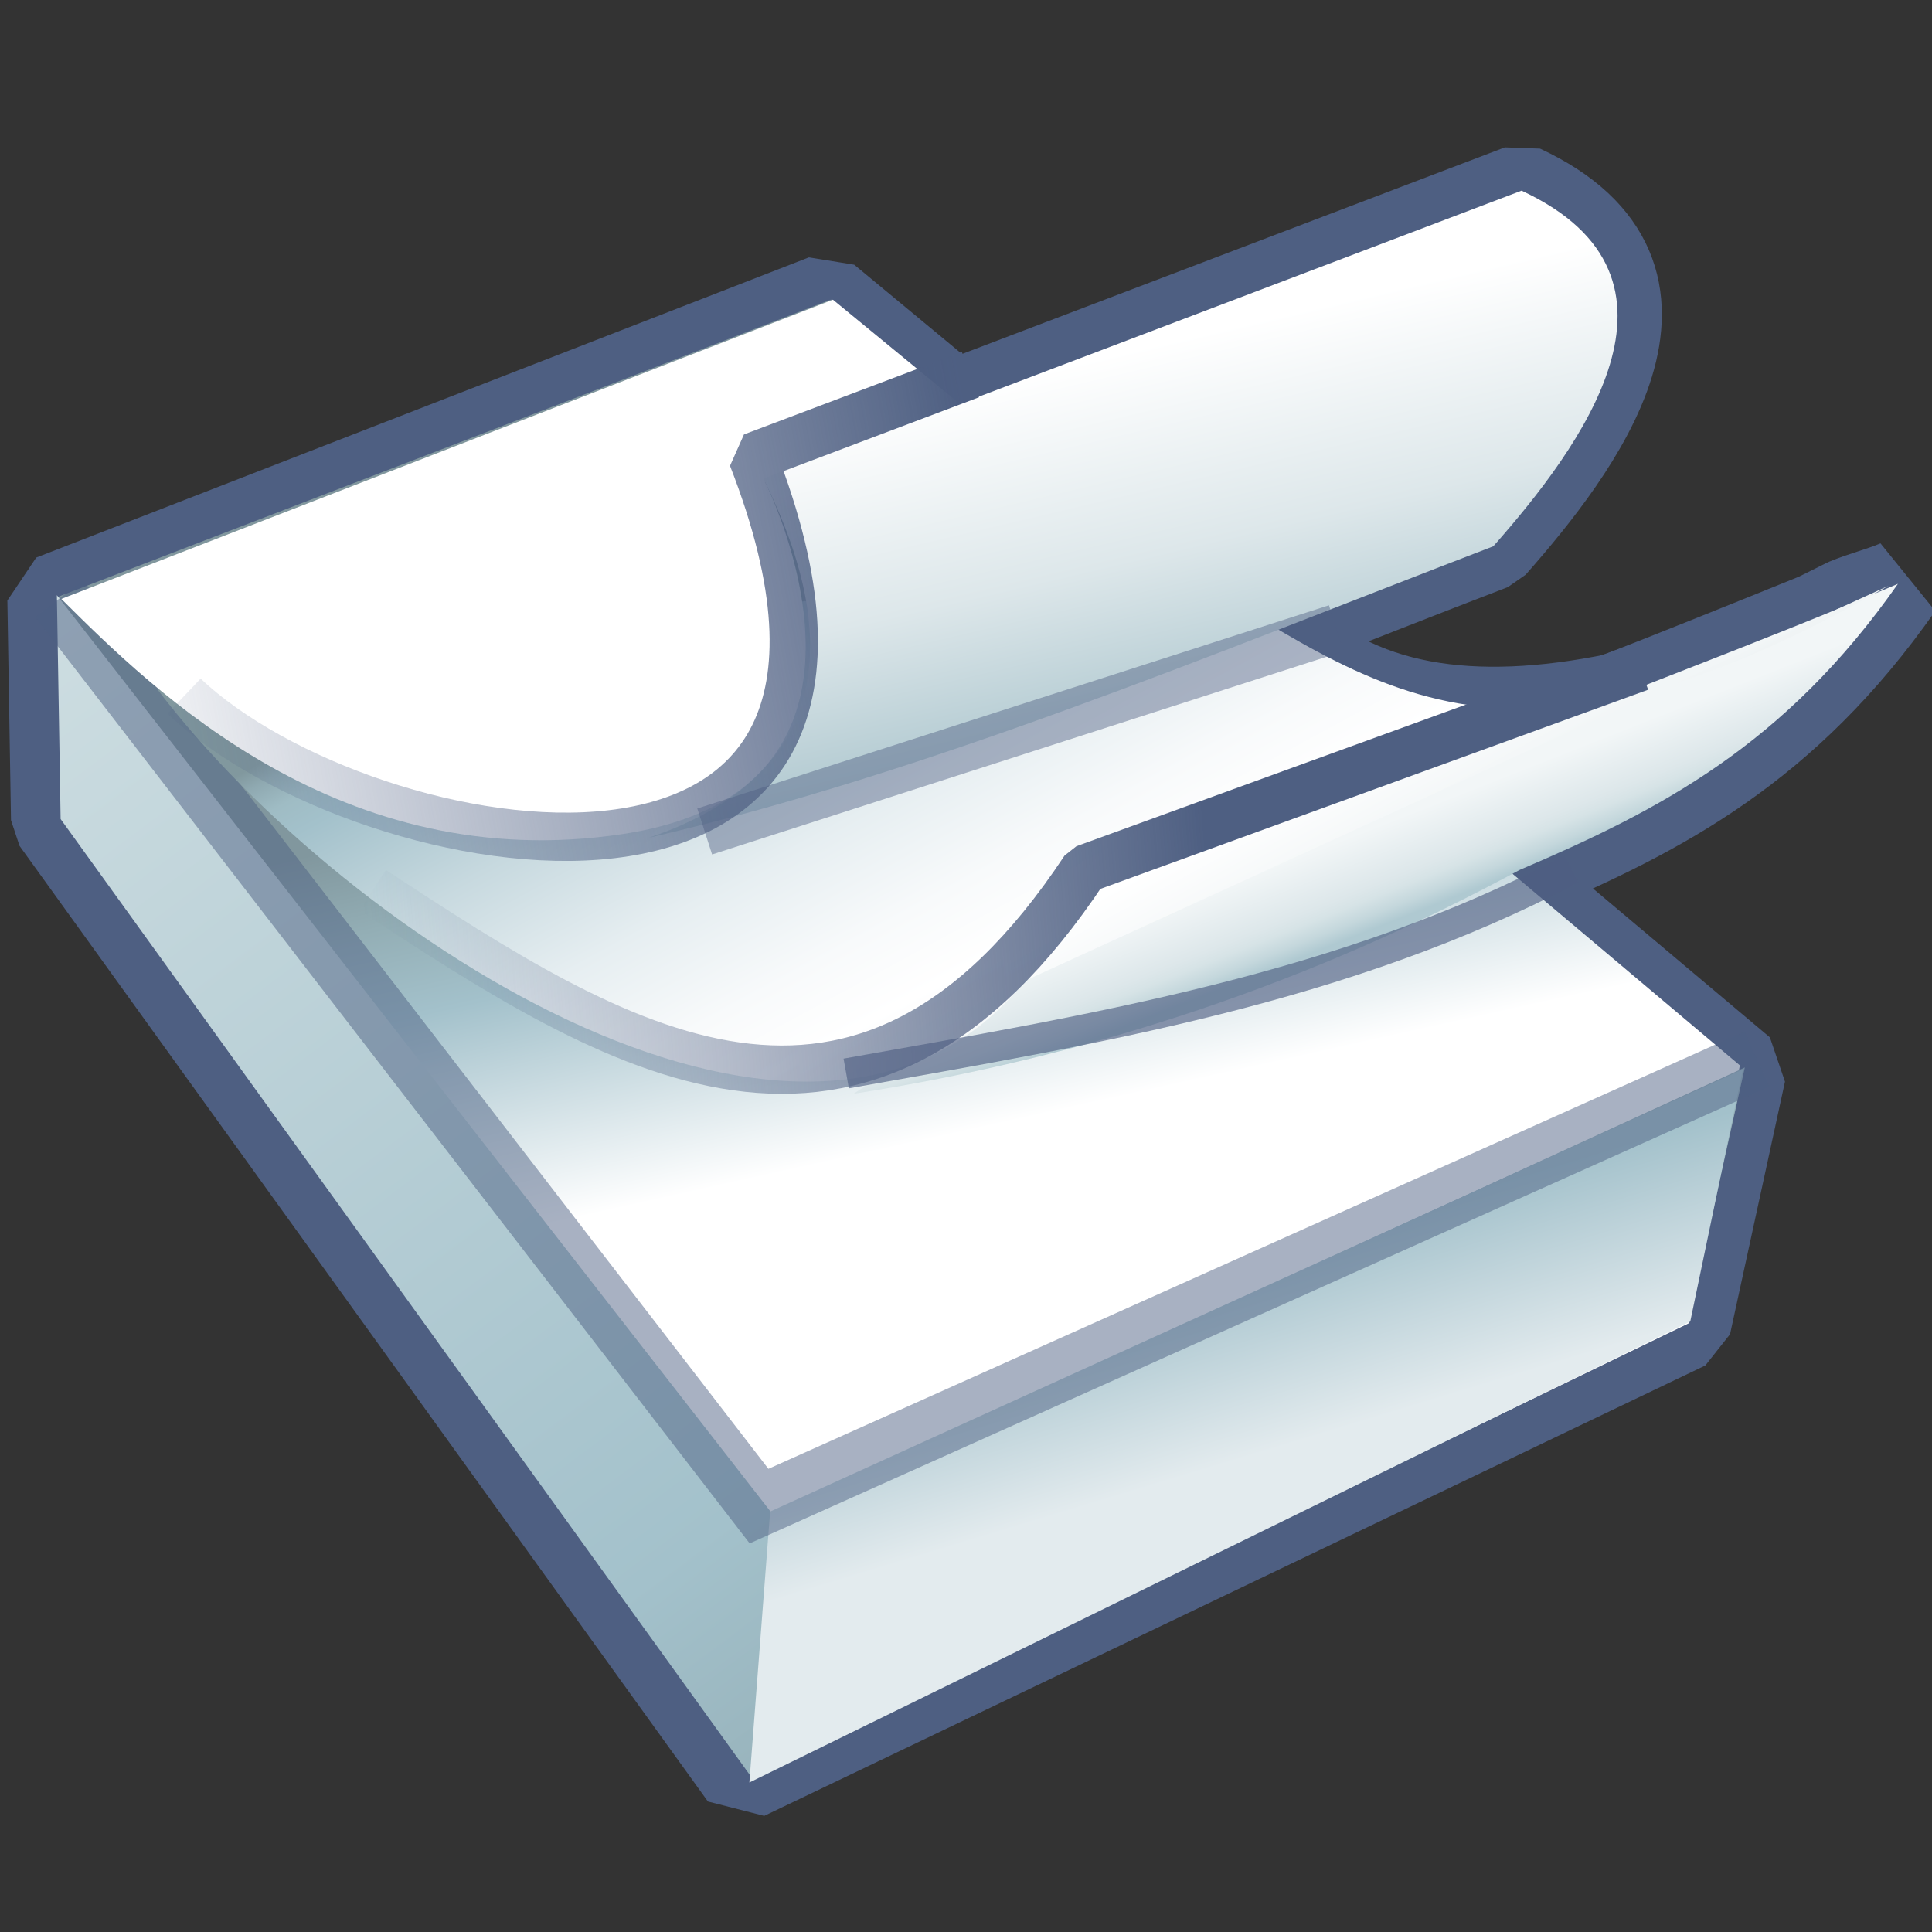 <?xml version="1.0" encoding="UTF-8" standalone="no"?>
<!-- Created with Inkscape (http://www.inkscape.org/) -->

<svg
   xmlns:a="http://ns.adobe.com/AdobeSVGViewerExtensions/3.0/"
   xmlns:dc="http://purl.org/dc/elements/1.1/"
   xmlns:cc="http://creativecommons.org/ns#"
   xmlns:rdf="http://www.w3.org/1999/02/22-rdf-syntax-ns#"
   xmlns:svg="http://www.w3.org/2000/svg"
   xmlns="http://www.w3.org/2000/svg"
   xmlns:xlink="http://www.w3.org/1999/xlink"
   xmlns:sodipodi="http://sodipodi.sourceforge.net/DTD/sodipodi-0.dtd"
   xmlns:inkscape="http://www.inkscape.org/namespaces/inkscape"
   width="16"
   height="16"
   id="svg4889"
   sodipodi:version="0.32"
   inkscape:version="0.48.5 r10040"
   version="1.0"
   sodipodi:docname="file_sequence.svg">
  <rect width="100%" height="100%" fill="#333333" stroke="none"/>
  <defs
     id="defs4891">
    <linearGradient
       id="linearGradient47911"
       gradientUnits="userSpaceOnUse"
       x1="37.245"
       y1="36.382"
       x2="14.995"
       y2="5.882">
      <stop
         offset="0.388"
         style="stop-color:#FFFFFF"
         id="stop47913" />
      <stop
         offset="0.734"
         style="stop-color:#A3C1CB"
         id="stop47915" />
      <stop
         offset="0.772"
         style="stop-color:#9FBCC5"
         id="stop47917" />
      <stop
         offset="0.871"
         style="stop-color:#93AEB5"
         id="stop47919" />
      <stop
         offset="1"
         style="stop-color:#81979E"
         id="stop47921" />
      <a:midPointStop
         offset="0.388"
         style="stop-color:#FFFFFF" />
      <a:midPointStop
         offset="0.493"
         style="stop-color:#FFFFFF" />
      <a:midPointStop
         offset="0.803"
         style="stop-color:#A3C1CB" />
      <a:midPointStop
         offset="0.783"
         style="stop-color:#A3C1CB" />
      <a:midPointStop
         offset="1"
         style="stop-color:#81979E" />
    </linearGradient>
    <linearGradient
       inkscape:collect="always"
       id="linearGradient47827">
      <stop
         style="stop-color:#4e5f82;stop-opacity:1;"
         offset="0"
         id="stop47829" />
      <stop
         style="stop-color:#4e5f82;stop-opacity:0;"
         offset="1"
         id="stop47831" />
    </linearGradient>
    <linearGradient
       id="linearGradient4959">
      <stop
         style="stop-color:#3d444c;stop-opacity:0.557;"
         offset="0"
         id="stop4961" />
      <stop
         style="stop-color:#3d444c;stop-opacity:0;"
         offset="1"
         id="stop4963" />
    </linearGradient>
    <linearGradient
       y2="5.882"
       x2="14.995"
       y1="36.382"
       x1="37.245"
       gradientUnits="userSpaceOnUse"
       id="XMLID_43_">
      <stop
         id="stop4120"
         style="stop-color:#FFFFFF"
         offset="0.388" />
      <stop
         id="stop4122"
         style="stop-color:#A3C1CB"
         offset="0.803" />
      <stop
         id="stop4124"
         style="stop-color:#9FBCC5"
         offset="0.892" />
      <stop
         id="stop4126"
         style="stop-color:#93AEB5"
         offset="0.951" />
      <stop
         id="stop4128"
         style="stop-color:#81979E"
         offset="1" />
      <a:midPointStop
         style="stop-color:#FFFFFF"
         offset="0.388" />
      <a:midPointStop
         style="stop-color:#FFFFFF"
         offset="0.493" />
      <a:midPointStop
         style="stop-color:#A3C1CB"
         offset="0.803" />
      <a:midPointStop
         style="stop-color:#A3C1CB"
         offset="0.783" />
      <a:midPointStop
         style="stop-color:#81979E"
         offset="1" />
    </linearGradient>
    <linearGradient
       y2="27.048"
       x2="31.457"
       y1="47.38"
       x1="32.291"
       gradientUnits="userSpaceOnUse"
       id="XMLID_44_">
      <stop
         id="stop4133"
         style="stop-color:#E3EBEE"
         offset="0.433" />
      <stop
         id="stop4135"
         style="stop-color:#A3C1CB"
         offset="0.978" />
      <a:midPointStop
         style="stop-color:#E3EBEE"
         offset="0.433" />
      <a:midPointStop
         style="stop-color:#E3EBEE"
         offset="0.5" />
      <a:midPointStop
         style="stop-color:#A3C1CB"
         offset="0.978" />
    </linearGradient>
    <linearGradient
       y2="27.207"
       x2="19.923"
       y1="27.207"
       x1="3.294"
       gradientUnits="userSpaceOnUse"
       id="XMLID_45_">
      <stop
         id="stop4140"
         style="stop-color:#E96712"
         offset="0" />
      <stop
         id="stop4142"
         style="stop-color:#F28F29"
         offset="0.527" />
      <stop
         id="stop4144"
         style="stop-color:#FAAF3E"
         offset="1" />
      <a:midPointStop
         style="stop-color:#E96712"
         offset="0" />
      <a:midPointStop
         style="stop-color:#E96712"
         offset="0.469" />
      <a:midPointStop
         style="stop-color:#FAAF3E"
         offset="1" />
    </linearGradient>
    <linearGradient
       y2="31.826"
       x2="30.734"
       y1="37.659"
       x1="32.401"
       gradientUnits="userSpaceOnUse"
       id="XMLID_46_">
      <stop
         id="stop4149"
         style="stop-color:#FAAF3E"
         offset="0" />
      <stop
         id="stop4151"
         style="stop-color:#F6A034"
         offset="0.09" />
      <stop
         id="stop4153"
         style="stop-color:#F08624"
         offset="0.287" />
      <stop
         id="stop4155"
         style="stop-color:#EC751A"
         offset="0.495" />
      <stop
         id="stop4157"
         style="stop-color:#E96A13"
         offset="0.722" />
      <stop
         id="stop4159"
         style="stop-color:#E96712"
         offset="1" />
      <a:midPointStop
         style="stop-color:#FAAF3E"
         offset="0" />
      <a:midPointStop
         style="stop-color:#FAAF3E"
         offset="0.253" />
      <a:midPointStop
         style="stop-color:#E96712"
         offset="1" />
    </linearGradient>
    <linearGradient
       y2="5.149"
       x2="15.984"
       y1="26.489"
       x1="30.159"
       gradientUnits="userSpaceOnUse"
       id="XMLID_47_"
       gradientTransform="matrix(0.344,0,0,0.343,17.309,16.944)">
      <stop
         id="stop4164"
         style="stop-color:#E3EBED"
         offset="0" />
      <stop
         id="stop4166"
         style="stop-color:#FFFFFF"
         offset="0.264" />
      <stop
         id="stop4168"
         style="stop-color:#F8FAFB"
         offset="0.373" />
      <stop
         id="stop4170"
         style="stop-color:#E6EEF1"
         offset="0.53" />
      <stop
         id="stop4172"
         style="stop-color:#C7D9DF"
         offset="0.713" />
      <stop
         id="stop4174"
         style="stop-color:#A3C1CB"
         offset="0.888" />
      <stop
         id="stop4176"
         style="stop-color:#9FBCC4"
         offset="0.933" />
      <stop
         id="stop4178"
         style="stop-color:#8FA9B1"
         offset="0.974" />
      <stop
         id="stop4180"
         style="stop-color:#81989E"
         offset="1" />
      <a:midPointStop
         style="stop-color:#E3EBED"
         offset="0" />
      <a:midPointStop
         style="stop-color:#E3EBED"
         offset="0.5" />
      <a:midPointStop
         style="stop-color:#FFFFFF"
         offset="0.264" />
      <a:midPointStop
         style="stop-color:#FFFFFF"
         offset="0.631" />
      <a:midPointStop
         style="stop-color:#A3C1CB"
         offset="0.888" />
      <a:midPointStop
         style="stop-color:#A3C1CB"
         offset="0.73" />
      <a:midPointStop
         style="stop-color:#81989E"
         offset="1" />
    </linearGradient>
    <linearGradient
       y2="17.434"
       x2="19.806"
       y1="6.917"
       x1="11.834"
       gradientUnits="userSpaceOnUse"
       id="XMLID_48_"
       gradientTransform="matrix(0.344,0,0,0.343,17.309,16.944)">
      <stop
         id="stop4185"
         style="stop-color:#FFFFFF"
         offset="0.567" />
      <stop
         id="stop4187"
         style="stop-color:#EDF3F5"
         offset="0.729" />
      <stop
         id="stop4189"
         style="stop-color:#C7D9DE"
         offset="1" />
      <a:midPointStop
         style="stop-color:#FFFFFF"
         offset="0.567" />
      <a:midPointStop
         style="stop-color:#FFFFFF"
         offset="0.552" />
      <a:midPointStop
         style="stop-color:#C7D9DE"
         offset="1" />
    </linearGradient>
    <linearGradient
       y2="46.012"
       x2="27.602"
       y1="10.512"
       x1="1.227"
       gradientUnits="userSpaceOnUse"
       id="XMLID_49_">
      <stop
         id="stop4194"
         style="stop-color:#CDDDE1"
         offset="0" />
      <stop
         id="stop4196"
         style="stop-color:#A3C1CB"
         offset="0.556" />
      <stop
         id="stop4198"
         style="stop-color:#8AA2A9"
         offset="0.818" />
      <stop
         id="stop4200"
         style="stop-color:#768B91"
         offset="1" />
      <a:midPointStop
         style="stop-color:#CDDDE1"
         offset="0" />
      <a:midPointStop
         style="stop-color:#CDDDE1"
         offset="0.5" />
      <a:midPointStop
         style="stop-color:#A3C1CB"
         offset="0.556" />
      <a:midPointStop
         style="stop-color:#A3C1CB"
         offset="0.548" />
      <a:midPointStop
         style="stop-color:#768B91"
         offset="1" />
    </linearGradient>
    <linearGradient
       y2="16.655"
       x2="35.673"
       y1="20.529"
       x1="37.588"
       gradientUnits="userSpaceOnUse"
       id="XMLID_50_"
       gradientTransform="matrix(0.344,0,0,0.343,17.309,16.944)">
      <stop
         id="stop4205"
         style="stop-color:#F2F6F7"
         offset="0" />
      <stop
         id="stop4207"
         style="stop-color:#DDE7EA"
         offset="0.573" />
      <stop
         id="stop4209"
         style="stop-color:#D6E3E6"
         offset="0.691" />
      <stop
         id="stop4211"
         style="stop-color:#C4D7DC"
         offset="0.859" />
      <stop
         id="stop4213"
         style="stop-color:#AFC9D1"
         offset="1" />
      <a:midPointStop
         style="stop-color:#F2F6F7"
         offset="0" />
      <a:midPointStop
         style="stop-color:#F2F6F7"
         offset="0.5" />
      <a:midPointStop
         style="stop-color:#DDE7EA"
         offset="0.573" />
      <a:midPointStop
         style="stop-color:#DDE7EA"
         offset="0.631" />
      <a:midPointStop
         style="stop-color:#AFC9D1"
         offset="1" />
    </linearGradient>
    <linearGradient
       y2="12.847"
       x2="29.447"
       y1="4.571"
       x1="26.269"
       gradientUnits="userSpaceOnUse"
       id="XMLID_51_"
       gradientTransform="matrix(0.344,0,0,0.343,17.309,16.944)">
      <stop
         id="stop4218"
         style="stop-color:#FFFFFF"
         offset="0.118" />
      <stop
         id="stop4220"
         style="stop-color:#DDE7EA"
         offset="0.539" />
      <stop
         id="stop4222"
         style="stop-color:#9FBDC6"
         offset="1" />
      <a:midPointStop
         style="stop-color:#FFFFFF"
         offset="0.118" />
      <a:midPointStop
         style="stop-color:#FFFFFF"
         offset="0.5" />
      <a:midPointStop
         style="stop-color:#DDE7EA"
         offset="0.539" />
      <a:midPointStop
         style="stop-color:#DDE7EA"
         offset="0.5" />
      <a:midPointStop
         style="stop-color:#9FBDC6"
         offset="1" />
    </linearGradient>
    <linearGradient
       inkscape:collect="always"
       xlink:href="#linearGradient4959"
       id="linearGradient4965"
       x1="11.144"
       y1="11.209"
       x2="2.001"
       y2="8.732"
       gradientUnits="userSpaceOnUse"
       gradientTransform="matrix(0.497,0,0,0.497,18.003,16.846)" />
    <linearGradient
       inkscape:collect="always"
       xlink:href="#linearGradient4959"
       id="linearGradient4969"
       gradientUnits="userSpaceOnUse"
       x1="10.128"
       y1="7.209"
       x2="-0.983"
       y2="2.828"
       gradientTransform="matrix(0.497,0,0,0.497,20.197,21.058)" />
    <linearGradient
       inkscape:collect="always"
       xlink:href="#linearGradient4959"
       id="linearGradient4973"
       gradientUnits="userSpaceOnUse"
       gradientTransform="matrix(0.497,0,0,0.497,18.003,25.539)"
       x1="11.906"
       y1="5.24"
       x2="5.938"
       y2="-2.696" />
    <linearGradient
       inkscape:collect="always"
       xlink:href="#XMLID_44_"
       id="linearGradient47644"
       x1="9.874"
       y1="13.77"
       x2="9.015"
       y2="10.944"
       gradientUnits="userSpaceOnUse"
       gradientTransform="matrix(0.982,0,0,0.982,0.159,16.005)" />
    <linearGradient
       y2="46.012"
       x2="27.602"
       y1="10.512"
       x1="1.227"
       gradientUnits="userSpaceOnUse"
       id="XMLID_49_-9">
      <stop
         id="stop4194-3"
         style="stop-color:#CDDDE1"
         offset="0" />
      <stop
         id="stop4196-1"
         style="stop-color:#A3C1CB"
         offset="0.556" />
      <stop
         id="stop4198-1"
         style="stop-color:#8AA2A9"
         offset="0.818" />
      <stop
         id="stop4200-9"
         style="stop-color:#768B91"
         offset="1" />
      <a:midPointStop
         style="stop-color:#CDDDE1"
         offset="0" />
      <a:midPointStop
         style="stop-color:#CDDDE1"
         offset="0.5" />
      <a:midPointStop
         style="stop-color:#A3C1CB"
         offset="0.556" />
      <a:midPointStop
         style="stop-color:#A3C1CB"
         offset="0.548" />
      <a:midPointStop
         style="stop-color:#768B91"
         offset="1" />
    </linearGradient>
    <linearGradient
       inkscape:collect="always"
       xlink:href="#XMLID_49_-9"
       id="linearGradient47712"
       gradientUnits="userSpaceOnUse"
       x1="-0.138"
       y1="5.528"
       x2="10.078"
       y2="19.218"
       gradientTransform="matrix(0.982,0,0,0.982,0.159,16.005)" />
    <linearGradient
       inkscape:collect="always"
       xlink:href="#linearGradient47911"
       id="linearGradient47720"
       x1="8.926"
       y1="27.582"
       x2="7.692"
       y2="22.037"
       gradientUnits="userSpaceOnUse"
       gradientTransform="matrix(0.982,0,0,0.982,0.159,0.297)" />
    <linearGradient
       inkscape:collect="always"
       xlink:href="#XMLID_51_"
       id="linearGradient47728"
       x1="8.522"
       y1="18.65"
       x2="9.459"
       y2="22.623"
       gradientUnits="userSpaceOnUse"
       gradientTransform="matrix(0.982,0,0,0.982,0.159,0.297)" />
    <linearGradient
       inkscape:collect="always"
       xlink:href="#XMLID_50_"
       id="linearGradient47744"
       x1="11.959"
       y1="22.757"
       x2="12.251"
       y2="23.498"
       gradientUnits="userSpaceOnUse"
       gradientTransform="matrix(0.982,0,0,0.982,0.159,0.297)" />
    <linearGradient
       inkscape:collect="always"
       xlink:href="#XMLID_47_"
       id="linearGradient47752"
       x1="8.802"
       y1="25.497"
       x2="5.976"
       y2="20.289"
       gradientUnits="userSpaceOnUse"
       gradientTransform="matrix(0.982,0,0,0.982,0.159,0.297)" />
    <linearGradient
       inkscape:collect="always"
       xlink:href="#linearGradient47827"
       id="linearGradient47833"
       x1="9.972"
       y1="6.099"
       x2="2.852"
       y2="6.672"
       gradientUnits="userSpaceOnUse"
       gradientTransform="matrix(0.98,0,0,0.98,0.138,16.094)" />
    <linearGradient
       inkscape:collect="always"
       xlink:href="#linearGradient47827-2"
       id="linearGradient47833-0"
       x1="8.001"
       y1="3.245"
       x2="0.327"
       y2="4.681"
       gradientUnits="userSpaceOnUse"
       gradientTransform="matrix(0.98,0,0,0.98,0.138,16.072)" />
    <linearGradient
       inkscape:collect="always"
       id="linearGradient47827-2">
      <stop
         style="stop-color:#4e5f82;stop-opacity:1;"
         offset="0"
         id="stop47829-2" />
      <stop
         style="stop-color:#4e5f82;stop-opacity:0;"
         offset="1"
         id="stop47831-1" />
    </linearGradient>
    <linearGradient
       inkscape:collect="always"
       id="linearGradient47827-1">
      <stop
         style="stop-color:#4e5f82;stop-opacity:1;"
         offset="0"
         id="stop47829-27" />
      <stop
         style="stop-color:#4e5f82;stop-opacity:0;"
         offset="1"
         id="stop47831-7" />
    </linearGradient>
    <linearGradient
       y2="6.672"
       x2="2.852"
       y1="6.099"
       x1="9.972"
       gradientTransform="matrix(0.98,0,0,0.98,-2.748,-5.229)"
       gradientUnits="userSpaceOnUse"
       id="linearGradient47940"
       xlink:href="#linearGradient47827-1"
       inkscape:collect="always" />
  </defs>
  <sodipodi:namedview
     id="base"
     pagecolor="#ffffff"
     bordercolor="#666666"
     borderopacity="1.0"
     inkscape:pageopacity="0.0"
     inkscape:pageshadow="2"
     inkscape:zoom="44.547727"
     inkscape:cx="14.856186"
     inkscape:cy="7.5112401"
     inkscape:current-layer="layer1"
     showgrid="true"
     inkscape:grid-bbox="true"
     inkscape:document-units="px"
     width="32px"
     height="32px"
     showguides="true"
     inkscape:guide-bbox="true"
     inkscape:window-width="2560"
     inkscape:window-height="1537"
     inkscape:window-x="-8"
     inkscape:window-y="-8"
     inkscape:window-maximized="1" />
  <g
     id="layer1"
     inkscape:label="Layer 1"
     inkscape:groupmode="layer"
     transform="translate(0,-16)">
    <path
       style="fill:none;stroke:#4e5f82;stroke-width:0.75;stroke-linecap:butt;stroke-linejoin:bevel;stroke-miterlimit:4;stroke-opacity:1;stroke-dasharray:none"
       d="m 12.596,17.571 -4.7,1.789 -1.061,-0.879 -6.399,2.486 0.03,1.819 5.701,7.914 7.794,-3.73 0.455,-2.092 -1.91,-1.607 c 0.031,-0.017 0.06,-0.044 0.091,-0.061 1.157,-0.493 2.184,-1.025 3.123,-2.365 -0.139,0.059 -0.285,0.094 -0.425,0.152 l -0.243,0.121 c -0.555,0.225 -1.113,0.45 -1.668,0.667 -1.189,0.242 -2.161,0.109 -2.82,-0.576 0.598,-0.232 1.191,-0.468 1.789,-0.697 0.709,-0.805 1.794,-2.22 0.243,-2.941 z"
       id="path47754"
       inkscape:connector-curvature="0"
       sodipodi:nodetypes="ccccccccccccccccc" />
    <path
       style="fill:url(#linearGradient47720);fill-opacity:1;stroke:none"
       d="m 0.477,20.944 0.031,1.823 5.719,7.947 7.761,-3.756 0.421,-2.135 -7.527,-6.342 z"
       id="path47061"
       inkscape:connector-curvature="0" />
    <path
       style="color:#000000;fill:url(#linearGradient47712);fill-opacity:1;fill-rule:nonzero;stroke:none;stroke-width:0.343;marker:none;visibility:visible;display:inline;overflow:visible;enable-background:accumulate"
       d="m 0.471,20.929 0.031,1.854 5.719,7.932 7.761,-3.771 0.468,-2.104 -8.057,3.693 z"
       id="path47622"
       inkscape:connector-curvature="0" />
    <path
       style="color:#000000;fill:url(#linearGradient47644);fill-opacity:1;stroke:none;stroke-width:0.1;marker:none;visibility:visible;display:inline;overflow:visible;enable-background:accumulate"
       d="M 6.206,30.762 6.378,28.518 14.434,24.856 13.998,26.944 z"
       id="path47630"
       inkscape:connector-curvature="0" />
    <path
       style="color:#000000;fill:none;stroke:#4e5f82;stroke-width:0.5;stroke-linecap:butt;stroke-linejoin:miter;stroke-miterlimit:4;stroke-opacity:0.485;stroke-dasharray:none;stroke-dashoffset:0;marker:none;visibility:visible;display:inline;overflow:visible;enable-background:accumulate"
       d="M 0.49,20.958 6.286,28.473 14.551,24.77"
       id="path47758"
       inkscape:connector-curvature="0" />
    <path
       style="color:#000000;fill:url(#linearGradient47744);fill-opacity:1;stroke:none;stroke-width:0.25;marker:none;visibility:visible;display:inline;overflow:visible;enable-background:accumulate"
       d="m 8.456,24.139 c 2.421,-1.561 4.841,-2.273 7.262,-3.304 -0.939,1.34 -1.975,1.875 -3.132,2.369 -1.715,0.929 -3.553,1.549 -5.517,1.854 z"
       id="path47606"
       inkscape:connector-curvature="0"
       sodipodi:nodetypes="ccccc" />
    <path
       style="color:#000000;fill:url(#linearGradient47752);fill-opacity:1;stroke:none;stroke-width:0.25;marker:none;visibility:visible;display:inline;overflow:visible;enable-background:accumulate"
       d="m 9.547,20.586 c 1.748,1.001 2.757,2.175 6.093,0.265 L 8.487,24.123 C 6.753,26.288 2.882,23.792 1.303,21.708 z"
       id="path47598"
       inkscape:connector-curvature="0"
       sodipodi:nodetypes="ccccc" />
    <path
       style="color:#000000;fill:#ffffff;stroke:none;stroke-width:0.25;marker:none;visibility:visible;display:inline;overflow:visible;enable-background:accumulate"
       d="M 0.508,20.96 C 1.276,21.725 2.826,23.256 5.152,22.908 7.625,22.538 6.337,19.994 6.337,19.994 L 7.942,19.339 6.898,18.482 z"
       id="path47571"
       inkscape:connector-curvature="0"
       sodipodi:nodetypes="cscccc" />
    <path
       style="color:#000000;fill:url(#linearGradient47728);fill-opacity:1;stroke:none;stroke-width:0.25;marker:none;visibility:visible;display:inline;overflow:visible;enable-background:accumulate"
       d="m 6.321,19.963 6.28,-2.384 c 1.552,0.721 0.475,2.141 -0.234,2.945 -2.332,0.896 -4.665,1.874 -6.997,2.415 1.289,-0.433 1.734,-1.411 0.951,-2.976 z"
       id="path47590"
       inkscape:connector-curvature="0"
       sodipodi:nodetypes="ccccc" />
    <path
       style="color:#000000;fill:none;stroke:url(#linearGradient47833);stroke-width:0.4;stroke-linecap:butt;stroke-linejoin:bevel;stroke-miterlimit:4;stroke-opacity:1;stroke-dasharray:none;stroke-dashoffset:0;marker:none;visibility:visible;display:inline;overflow:visible;enable-background:accumulate"
       d="M 13.581,21.524 8.983,23.196 C 7.131,25.994 5.109,24.7 3.086,23.372"
       id="path47808"
       inkscape:connector-curvature="0"
       sodipodi:nodetypes="ccc" />
    <path
       style="color:#000000;fill:none;stroke:url(#linearGradient47833-0);stroke-width:0.4;stroke-linecap:butt;stroke-linejoin:bevel;stroke-miterlimit:4;stroke-opacity:1;stroke-dasharray:none;stroke-dashoffset:0;marker:none;visibility:visible;display:inline;overflow:visible;enable-background:accumulate"
       d="M 8.037,19.103 6.232,19.785 C 7.894,24.044 3.032,23.195 1.524,21.765"
       id="path47835"
       inkscape:connector-curvature="0"
       sodipodi:nodetypes="ccc" />
    <path
       style="color:#000000;fill:none;stroke:#4e5f82;stroke-width:0.25;stroke-linecap:butt;stroke-linejoin:bevel;stroke-miterlimit:4;stroke-opacity:0.639;stroke-dasharray:none;stroke-dashoffset:0;marker:none;visibility:visible;display:inline;overflow:visible;enable-background:accumulate"
       d="m 13.015,23.196 c -1.885,0.994 -3.951,1.327 -6.007,1.694"
       id="path47876"
       inkscape:connector-curvature="0"
       sodipodi:nodetypes="cc" />
    <path
       style="color:#000000;fill:none;stroke:#4e5f82;stroke-width:0.4;stroke-linecap:butt;stroke-linejoin:bevel;stroke-miterlimit:4;stroke-opacity:0.448;stroke-dasharray:none;stroke-dashoffset:0;marker:none;visibility:visible;display:inline;overflow:visible;enable-background:accumulate"
       d="M 11.067,21.203 5.836,22.886"
       id="path47923"
       inkscape:connector-curvature="0" />
  </g>
</svg>

